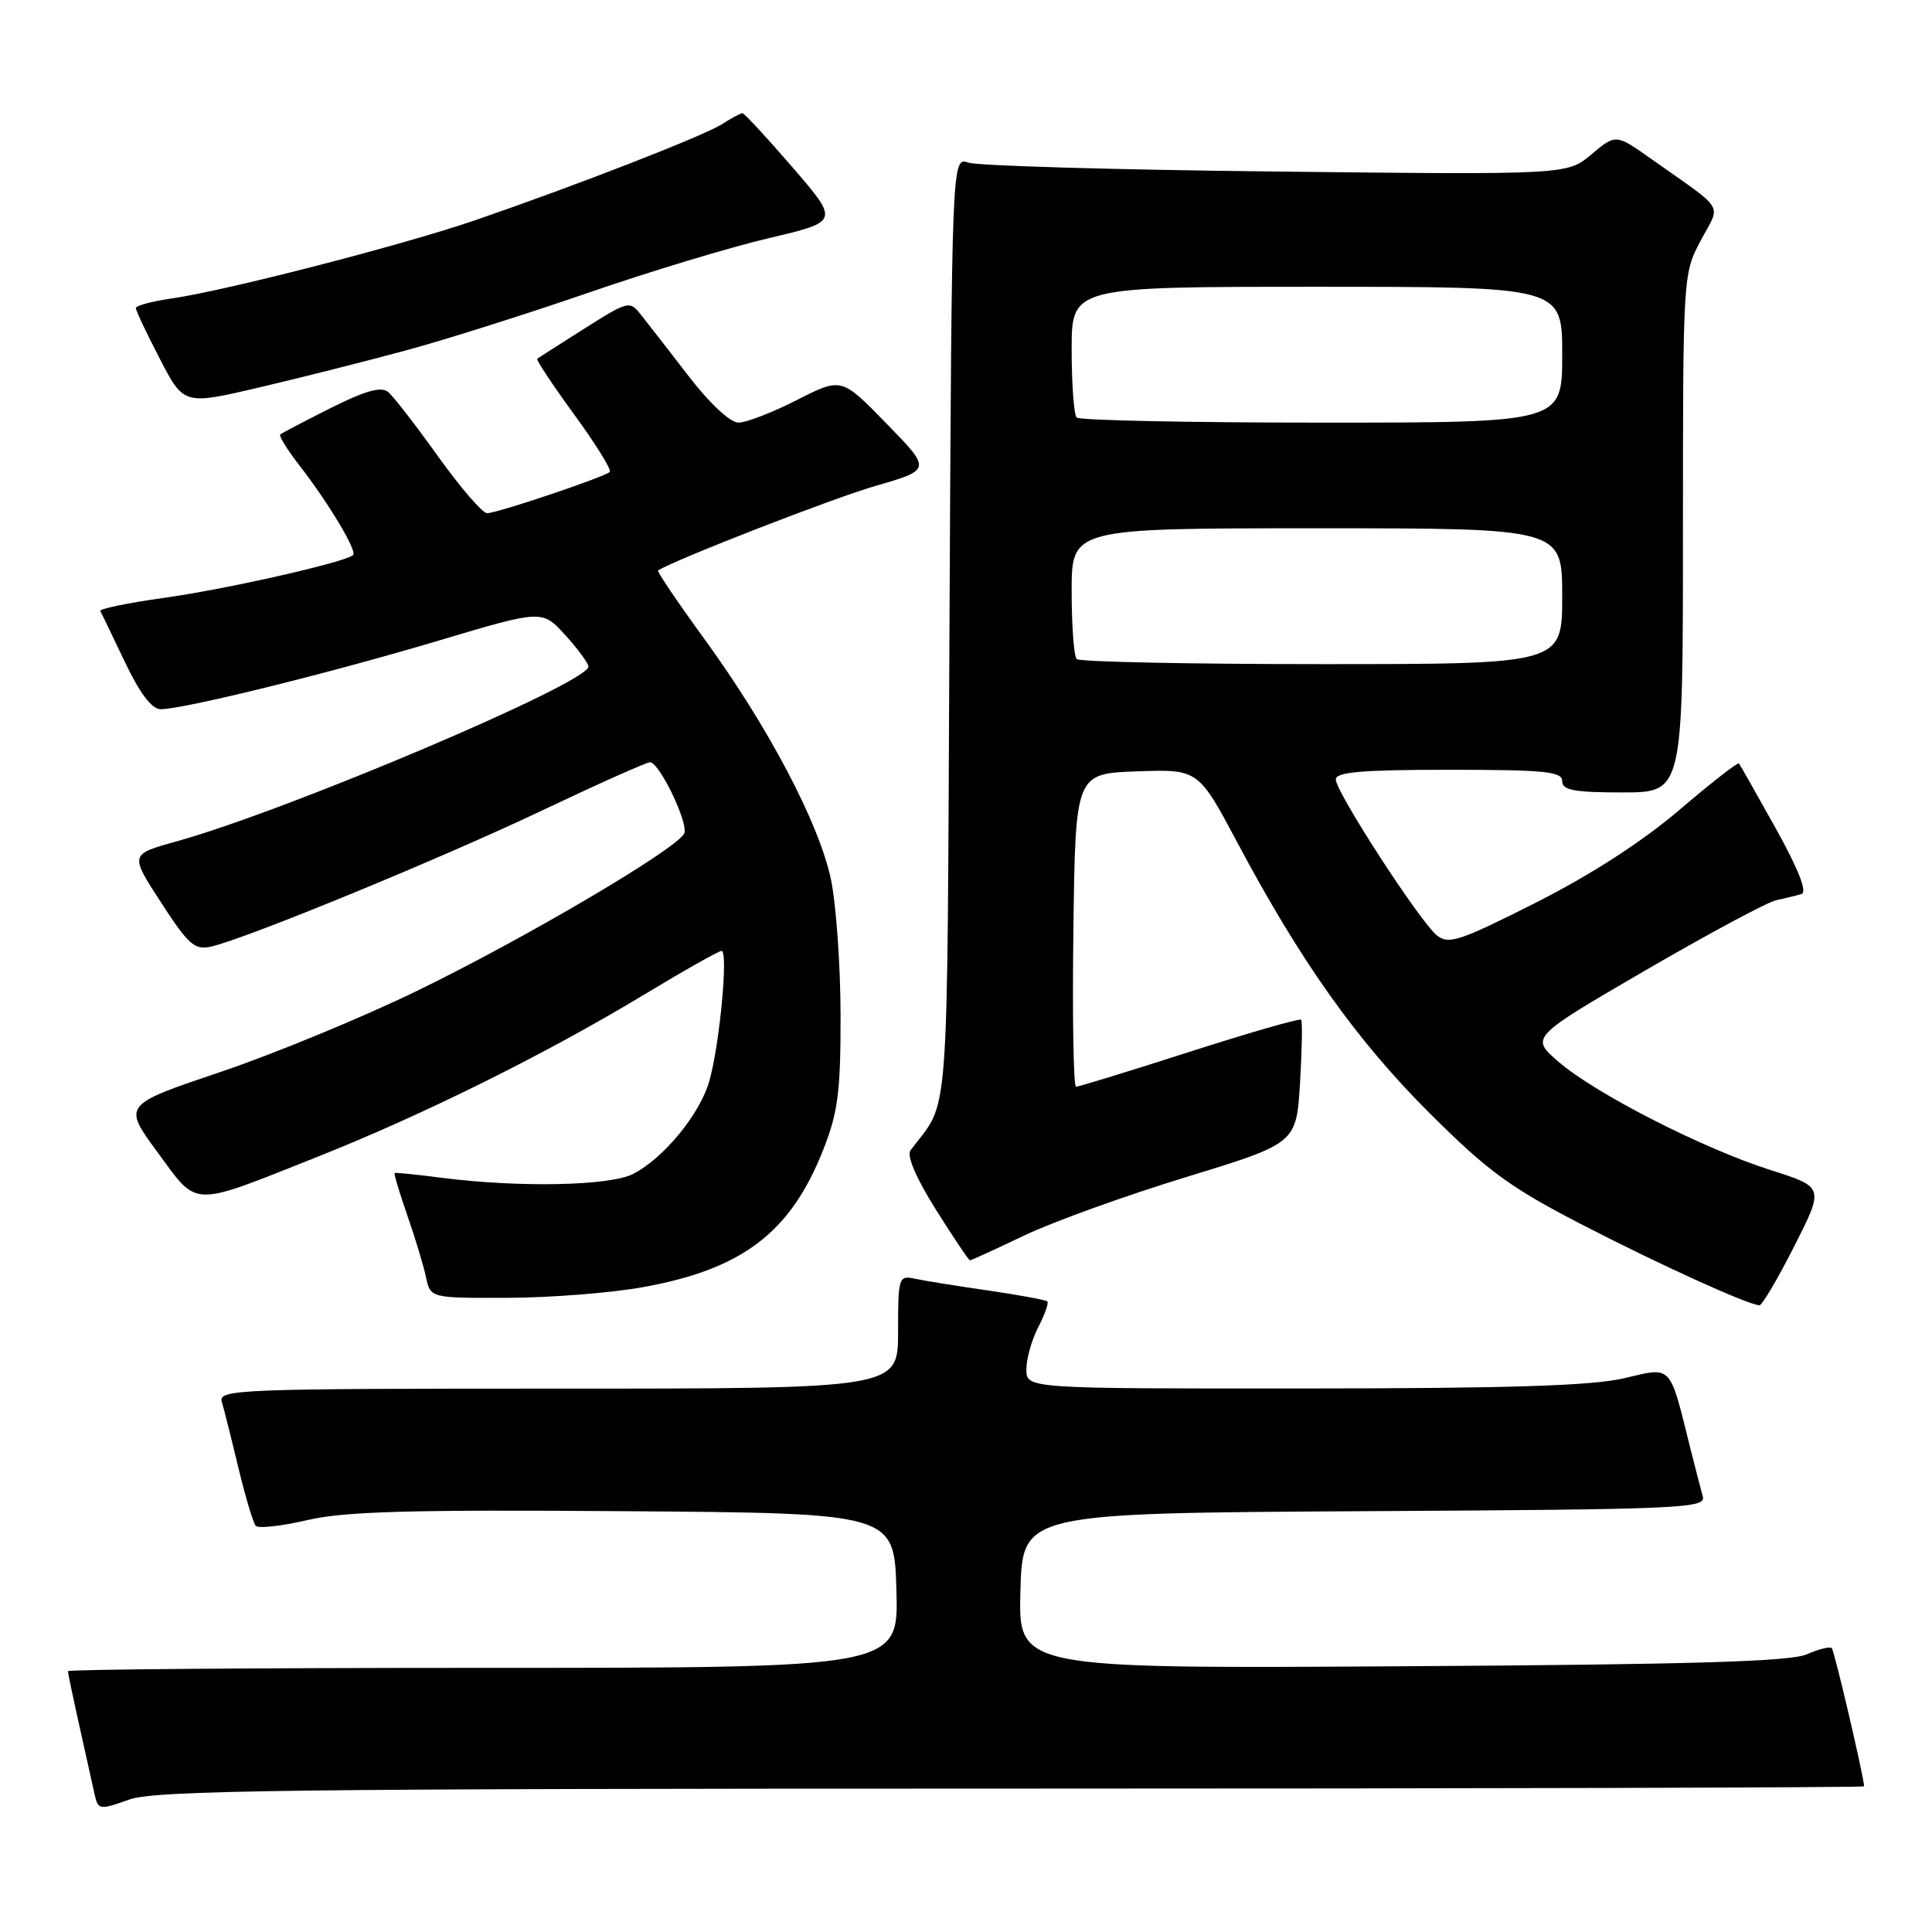 <?xml version="1.0" encoding="UTF-8" standalone="no"?>
<!DOCTYPE svg PUBLIC "-//W3C//DTD SVG 1.1//EN" "http://www.w3.org/Graphics/SVG/1.1/DTD/svg11.dtd" >
<svg xmlns="http://www.w3.org/2000/svg" xmlns:xlink="http://www.w3.org/1999/xlink" version="1.1" viewBox="0 0 256 256">
 <g >
 <path fill="currentColor"
d=" M 134.13 237.00 C 196.21 237.00 247.00 236.86 247.00 236.70 C 247.00 235.55 243.07 218.74 242.72 218.39 C 242.48 218.14 240.98 218.52 239.39 219.21 C 237.21 220.17 224.04 220.56 185.71 220.79 C 134.93 221.10 134.93 221.10 135.21 210.80 C 135.50 200.50 135.50 200.50 180.81 200.24 C 223.33 200.00 226.10 199.87 225.62 198.24 C 225.35 197.28 224.62 194.47 224.00 192.00 C 221.18 180.63 221.64 181.11 215.22 182.62 C 210.98 183.62 200.00 183.97 172.75 183.98 C 136.00 184.00 136.00 184.00 136.00 181.45 C 136.00 180.05 136.71 177.53 137.57 175.86 C 138.44 174.18 138.98 172.65 138.78 172.45 C 138.58 172.25 135.06 171.60 130.96 171.00 C 126.86 170.41 122.49 169.71 121.25 169.44 C 119.07 168.98 119.00 169.21 119.00 176.48 C 119.00 184.00 119.00 184.00 73.93 184.00 C 31.48 184.00 28.90 184.10 29.39 185.75 C 29.68 186.71 30.67 190.65 31.59 194.50 C 32.52 198.35 33.55 201.81 33.89 202.18 C 34.22 202.56 37.30 202.22 40.72 201.42 C 45.65 200.27 54.31 200.03 82.72 200.24 C 118.50 200.50 118.50 200.50 118.78 210.75 C 119.07 221.00 119.07 221.00 64.03 221.00 C 33.77 221.00 9.00 221.20 9.00 221.44 C 9.00 221.68 9.68 224.94 10.52 228.69 C 11.35 232.43 12.26 236.49 12.52 237.70 C 13.00 239.84 13.15 239.86 17.13 238.45 C 20.64 237.22 37.97 237.00 134.13 237.00 Z  M 237.74 165.15 C 241.72 157.30 241.72 157.30 234.61 155.04 C 225.63 152.18 211.39 144.91 206.51 140.69 C 202.77 137.46 202.77 137.46 217.97 128.61 C 226.34 123.75 234.15 119.55 235.34 119.29 C 236.53 119.03 238.05 118.66 238.71 118.46 C 239.50 118.22 238.31 115.18 235.31 109.79 C 232.77 105.23 230.57 101.35 230.42 101.16 C 230.27 100.97 226.70 103.76 222.49 107.35 C 217.55 111.56 210.79 115.92 203.48 119.62 C 193.37 124.72 191.94 125.20 190.38 123.93 C 188.10 122.06 177.00 104.94 177.00 103.28 C 177.00 102.30 180.49 102.00 192.00 102.00 C 204.67 102.00 207.00 102.23 207.00 103.50 C 207.00 104.71 208.56 105.00 215.00 105.00 C 223.00 105.00 223.00 105.00 223.00 70.65 C 223.00 36.51 223.01 36.27 225.35 31.88 C 228.03 26.85 228.81 28.14 218.80 21.06 C 214.10 17.74 214.10 17.74 210.88 20.45 C 207.66 23.16 207.66 23.16 169.08 22.73 C 147.86 22.50 129.52 21.97 128.31 21.55 C 126.12 20.80 126.12 20.80 125.81 83.19 C 125.47 151.02 125.89 145.44 120.65 152.42 C 120.11 153.12 121.38 156.09 124.01 160.28 C 126.33 163.97 128.36 167.00 128.53 167.00 C 128.70 167.00 131.91 165.53 135.67 163.73 C 139.43 161.93 149.09 158.44 157.13 155.98 C 171.77 151.50 171.77 151.50 172.26 143.50 C 172.52 139.10 172.59 135.33 172.41 135.12 C 172.23 134.91 165.58 136.82 157.64 139.37 C 149.70 141.92 142.92 144.00 142.58 144.00 C 142.24 144.00 142.08 134.66 142.23 123.25 C 142.50 102.50 142.50 102.50 150.64 102.21 C 158.78 101.92 158.78 101.92 163.99 111.71 C 172.37 127.45 179.78 137.88 189.45 147.52 C 197.20 155.24 200.12 157.37 209.80 162.36 C 220.05 167.64 231.52 172.85 233.13 172.96 C 233.48 172.98 235.55 169.47 237.74 165.15 Z  M 85.06 170.58 C 98.35 168.21 104.75 163.35 109.09 152.33 C 111.04 147.39 111.39 144.67 111.38 134.50 C 111.37 127.90 110.79 119.80 110.10 116.50 C 108.52 109.05 101.79 96.28 93.32 84.65 C 89.78 79.78 87.02 75.70 87.19 75.59 C 89.51 74.13 110.33 66.03 115.96 64.40 C 123.43 62.24 123.43 62.24 117.46 56.12 C 111.50 50.00 111.50 50.00 105.61 53.00 C 102.37 54.65 98.88 56.00 97.86 56.00 C 96.76 56.00 94.05 53.48 91.25 49.84 C 88.64 46.46 85.80 42.80 84.95 41.73 C 83.43 39.81 83.27 39.85 77.45 43.53 C 74.18 45.60 71.36 47.40 71.19 47.54 C 71.02 47.68 73.22 51.00 76.08 54.92 C 78.94 58.84 81.07 62.27 80.80 62.53 C 80.12 63.21 65.88 68.00 64.54 68.00 C 63.93 68.00 61.02 64.62 58.06 60.50 C 55.11 56.37 52.13 52.52 51.43 51.94 C 50.51 51.18 48.43 51.76 43.83 54.06 C 40.35 55.81 37.33 57.39 37.13 57.57 C 36.93 57.76 38.08 59.62 39.70 61.70 C 43.56 66.69 47.34 72.99 46.79 73.54 C 45.86 74.48 30.04 78.06 21.74 79.22 C 16.92 79.89 13.12 80.68 13.29 80.97 C 13.46 81.26 14.92 84.30 16.55 87.72 C 18.49 91.81 20.10 93.95 21.26 93.97 C 24.13 94.02 43.50 89.25 58.17 84.87 C 71.84 80.79 71.84 80.79 74.89 84.14 C 76.57 85.99 77.95 87.87 77.97 88.32 C 78.05 90.46 38.11 107.41 23.35 111.50 C 17.19 113.21 17.19 113.21 21.35 119.60 C 25.00 125.23 25.80 125.93 28.00 125.42 C 32.68 124.35 58.46 113.75 71.90 107.36 C 79.27 103.86 85.68 101.00 86.13 101.00 C 87.36 101.00 91.22 109.00 90.67 110.41 C 89.93 112.34 69.74 124.25 55.31 131.27 C 48.06 134.80 36.31 139.65 29.19 142.05 C 16.26 146.41 16.26 146.41 20.88 152.69 C 26.30 160.06 25.08 160.03 42.00 153.31 C 56.07 147.72 72.29 139.67 85.22 131.87 C 90.56 128.64 95.24 126.00 95.61 126.00 C 96.53 126.00 95.34 138.56 93.98 143.28 C 92.72 147.65 87.95 153.46 83.90 155.55 C 80.83 157.14 68.76 157.38 58.50 156.06 C 55.20 155.63 52.41 155.35 52.29 155.43 C 52.17 155.52 52.93 158.04 53.97 161.04 C 55.02 164.04 56.13 167.74 56.45 169.25 C 57.04 172.00 57.04 172.00 67.27 171.97 C 72.90 171.95 80.90 171.32 85.06 170.58 Z  M 53.90 46.40 C 59.07 45.00 69.87 41.58 77.90 38.81 C 85.93 36.03 96.71 32.77 101.86 31.56 C 111.21 29.36 111.21 29.36 105.02 22.18 C 101.61 18.23 98.62 15.00 98.38 15.00 C 98.13 15.00 96.93 15.64 95.71 16.43 C 93.31 17.98 76.58 24.49 63.00 29.17 C 53.43 32.46 29.96 38.51 22.75 39.55 C 20.14 39.92 18.00 40.50 18.00 40.82 C 18.00 41.15 19.43 44.18 21.18 47.55 C 24.36 53.68 24.36 53.68 34.43 51.32 C 39.97 50.02 48.73 47.80 53.90 46.40 Z  M 142.67 87.33 C 142.30 86.97 142.00 82.92 142.00 78.33 C 142.00 70.00 142.00 70.00 174.50 70.00 C 207.00 70.00 207.00 70.00 207.00 79.00 C 207.00 88.00 207.00 88.00 175.17 88.00 C 157.66 88.00 143.03 87.70 142.67 87.33 Z  M 142.67 55.33 C 142.30 54.97 142.00 50.92 142.00 46.33 C 142.00 38.00 142.00 38.00 174.50 38.00 C 207.00 38.00 207.00 38.00 207.00 47.00 C 207.00 56.00 207.00 56.00 175.17 56.00 C 157.66 56.00 143.03 55.70 142.67 55.33 Z "/>
</g>
</svg>